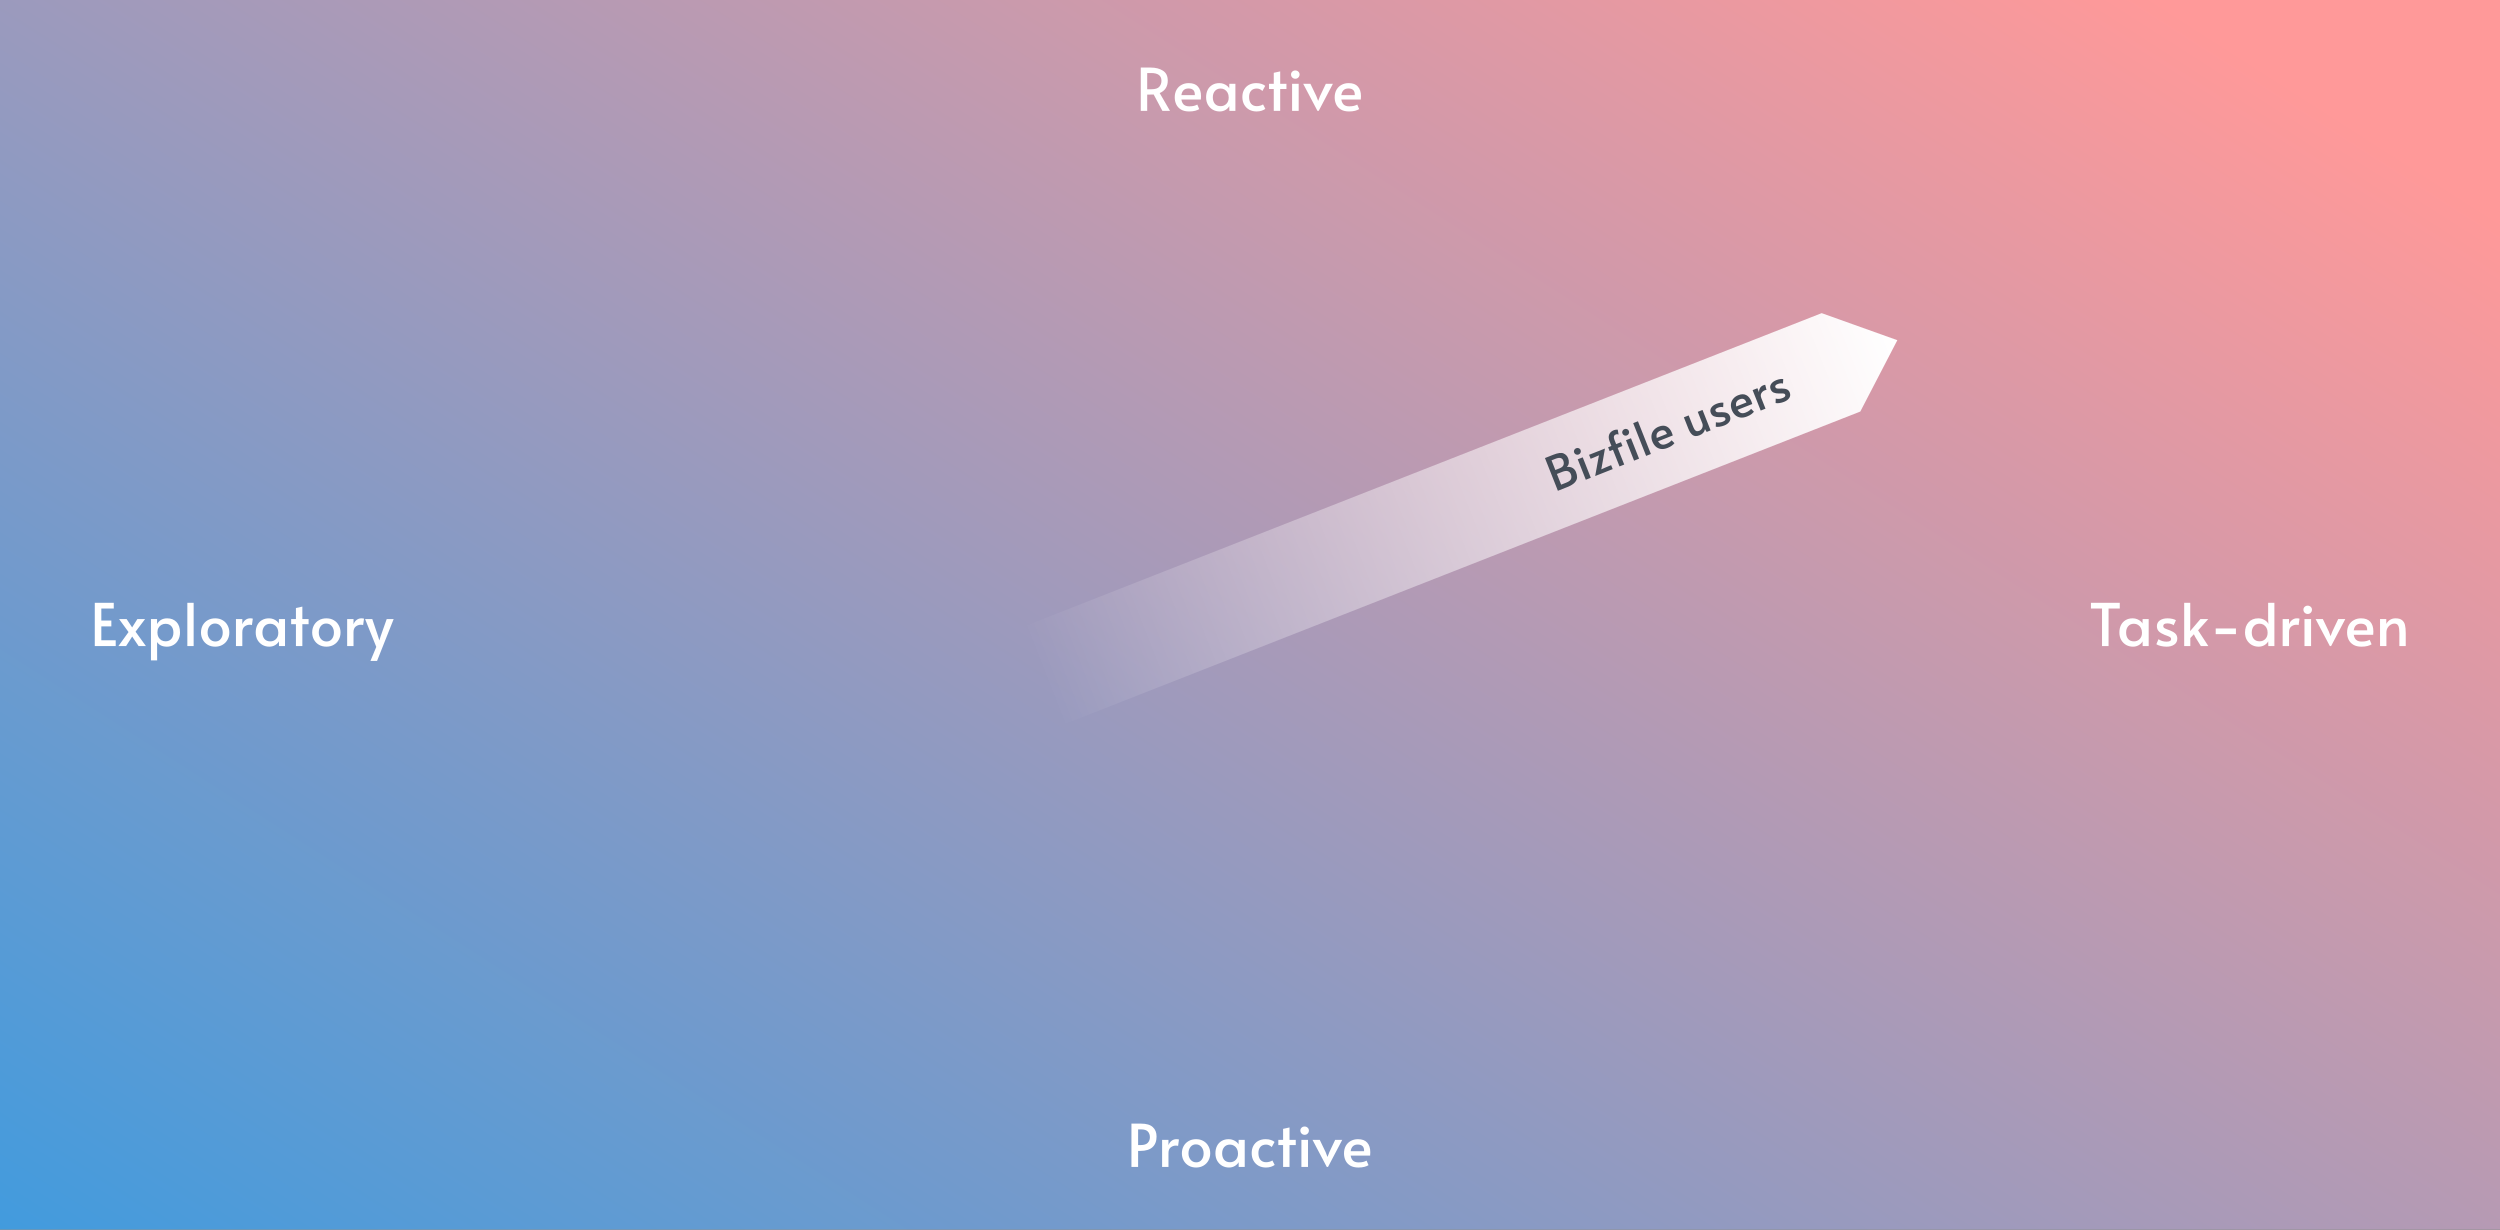 <svg width="6787" height="3338" viewBox="0 0 6787 3338" fill="none" xmlns="http://www.w3.org/2000/svg">
<rect x="0" y="0" width="6787" height="3338" fill="#333333" stroke="none"/>
<rect width="6787" height="3338" fill="url(#paint0_linear_18_110652)"/>
<path d="M257.32 1636.4H308.84V1652.08H275.08V1684.56H302.28V1700.56H275.08V1738.16H314.12V1754H257.32V1636.4ZM348.968 1715.92L323.208 1680.56H343.688L358.728 1703.28L372.968 1680.56H393.928L368.008 1714.96L396.168 1754H376.328L358.888 1728.08L342.248 1754H321.448L348.968 1715.92ZM409.805 1680.56H426.445V1694.16C432.312 1683.81 441.485 1678.64 453.965 1678.64C464.312 1678.64 472.685 1681.95 479.085 1688.56C485.485 1695.07 488.685 1704.51 488.685 1716.88C488.685 1724.56 487.085 1731.33 483.885 1737.2C480.792 1743.07 476.525 1747.6 471.085 1750.8C465.752 1754 459.778 1755.6 453.165 1755.6C446.978 1755.6 441.592 1754.53 437.005 1752.4C432.525 1750.16 429.005 1747.01 426.445 1742.96L426.605 1792.88H409.805V1680.56ZM449.165 1741.04C456.098 1741.04 461.432 1738.85 465.165 1734.48C468.898 1730 470.765 1724.29 470.765 1717.36C470.765 1710.11 468.898 1704.35 465.165 1700.08C461.538 1695.71 456.205 1693.52 449.165 1693.52C445.325 1693.52 441.698 1694.48 438.285 1696.4C434.978 1698.21 432.312 1700.88 430.285 1704.4C428.365 1707.81 427.405 1711.81 427.405 1716.4V1717.52C427.405 1722.11 428.365 1726.21 430.285 1729.84C432.312 1733.36 434.978 1736.13 438.285 1738.16C441.592 1740.08 445.218 1741.04 449.165 1741.04ZM508.581 1636.4H525.701V1754H508.581V1636.4ZM584.194 1755.6C576.62 1755.6 569.9 1753.89 564.034 1750.48C558.167 1747.07 553.634 1742.43 550.434 1736.56C547.234 1730.69 545.634 1724.19 545.634 1717.04C545.634 1710 547.18 1703.55 550.274 1697.68C553.474 1691.81 558.007 1687.17 563.874 1683.76C569.74 1680.35 576.514 1678.64 584.194 1678.64C591.874 1678.64 598.594 1680.35 604.354 1683.76C610.22 1687.17 614.7 1691.81 617.794 1697.68C620.994 1703.55 622.594 1710 622.594 1717.04C622.594 1724.19 620.994 1730.69 617.794 1736.56C614.594 1742.43 610.06 1747.07 604.194 1750.48C598.434 1753.89 591.767 1755.6 584.194 1755.6ZM584.674 1741.52C590.86 1741.52 595.714 1739.23 599.234 1734.64C602.86 1730.05 604.674 1724.29 604.674 1717.36C604.674 1710.43 602.754 1704.61 598.914 1699.92C595.074 1695.12 590.007 1692.72 583.714 1692.72C577.634 1692.72 572.727 1695.07 568.994 1699.76C565.367 1704.45 563.554 1710.32 563.554 1717.36C563.554 1724.19 565.527 1729.95 569.474 1734.64C573.42 1739.23 578.487 1741.52 584.674 1741.52ZM640.568 1680.56H657.848V1694.96C659.554 1690.05 662.328 1686.11 666.168 1683.12C670.008 1680.13 674.381 1678.64 679.288 1678.64C682.701 1678.64 685.048 1678.96 686.328 1679.6L683.928 1697.04C682.968 1696.4 680.888 1696.08 677.688 1696.08C672.674 1696.08 668.088 1697.68 663.928 1700.88C659.874 1704.08 657.848 1709.2 657.848 1716.24V1754H640.568V1680.56ZM731.028 1755.6C724.414 1755.6 718.281 1754.05 712.628 1750.96C707.081 1747.76 702.601 1743.28 699.188 1737.52C695.881 1731.65 694.228 1724.83 694.228 1717.04C694.228 1709.36 695.668 1702.64 698.548 1696.88C701.534 1691.12 705.748 1686.64 711.188 1683.44C716.628 1680.24 723.028 1678.64 730.388 1678.64C734.654 1678.64 738.654 1679.39 742.388 1680.88C746.121 1682.37 749.268 1684.24 751.828 1686.48C754.388 1688.61 756.094 1690.75 756.948 1692.88L757.268 1680.56H773.748V1754H757.428L757.108 1741.04C755.294 1744.88 751.988 1748.29 747.188 1751.28C742.388 1754.16 737.001 1755.6 731.028 1755.6ZM733.908 1741.2C739.988 1741.2 745.108 1739.12 749.268 1734.96C753.428 1730.69 755.508 1725.15 755.508 1718.32V1717.2C755.508 1712.61 754.548 1708.51 752.628 1704.88C750.708 1701.25 748.094 1698.43 744.788 1696.4C741.481 1694.37 737.854 1693.36 733.908 1693.36C727.081 1693.36 721.801 1695.6 718.068 1700.08C714.334 1704.45 712.468 1710.16 712.468 1717.2C712.468 1724.35 714.281 1730.16 717.908 1734.64C721.641 1739.01 726.974 1741.2 733.908 1741.2ZM803.385 1694.64H790.425V1680.56H803.385V1650.64L820.825 1646.8V1680.56H837.785V1694.64H820.825V1754H803.385V1694.64ZM886.069 1755.6C878.495 1755.6 871.775 1753.89 865.909 1750.48C860.042 1747.07 855.509 1742.43 852.309 1736.56C849.109 1730.69 847.509 1724.19 847.509 1717.04C847.509 1710 849.055 1703.55 852.149 1697.68C855.349 1691.81 859.882 1687.17 865.749 1683.76C871.615 1680.35 878.389 1678.64 886.069 1678.64C893.749 1678.64 900.469 1680.35 906.229 1683.76C912.095 1687.17 916.575 1691.81 919.669 1697.68C922.869 1703.55 924.469 1710 924.469 1717.04C924.469 1724.19 922.869 1730.69 919.669 1736.56C916.469 1742.43 911.935 1747.07 906.069 1750.48C900.309 1753.89 893.642 1755.6 886.069 1755.6ZM886.549 1741.52C892.735 1741.52 897.589 1739.23 901.109 1734.64C904.735 1730.05 906.549 1724.29 906.549 1717.36C906.549 1710.43 904.629 1704.61 900.789 1699.92C896.949 1695.12 891.882 1692.72 885.589 1692.72C879.509 1692.72 874.602 1695.07 870.869 1699.76C867.242 1704.45 865.429 1710.32 865.429 1717.36C865.429 1724.19 867.402 1729.95 871.349 1734.64C875.295 1739.23 880.362 1741.52 886.549 1741.52ZM942.443 1680.56H959.723V1694.96C961.429 1690.05 964.203 1686.11 968.043 1683.12C971.883 1680.13 976.256 1678.64 981.163 1678.64C984.576 1678.64 986.923 1678.96 988.203 1679.6L985.803 1697.04C984.843 1696.4 982.763 1696.08 979.563 1696.08C974.549 1696.08 969.963 1697.68 965.803 1700.88C961.749 1704.08 959.723 1709.2 959.723 1716.24V1754H942.443V1680.56ZM1021.54 1756.24L991.143 1680.56H1010.66L1026.34 1727.28L1029.86 1738.64L1033.38 1727.28L1049.86 1680.56H1068.74L1023.62 1794.32H1005.7L1021.54 1756.24Z" fill="white"/>
<path d="M3155.68 301L3132 256.52C3127.1 256.733 3122.72 256.84 3118.88 256.84H3114.4V301H3096.96V183.4H3123.68C3137.23 183.4 3148.38 186.227 3157.12 191.88C3165.87 197.427 3170.24 206.493 3170.24 219.08C3170.24 226.973 3168.38 233.8 3164.64 239.56C3161.02 245.213 3155.58 249.587 3148.32 252.68L3176.32 301H3155.68ZM3125.76 242.28C3136.22 242.28 3143.36 240.04 3147.2 235.56C3151.15 230.973 3153.12 225.533 3153.12 219.24C3153.12 205.267 3143.79 198.28 3125.12 198.28H3114.4V242.28H3125.76ZM3228.22 302.6C3219.47 302.6 3212.17 300.893 3206.3 297.48C3200.43 293.96 3196.11 289.32 3193.34 283.56C3190.57 277.693 3189.18 271.293 3189.18 264.36C3189.18 256.573 3190.78 249.747 3193.98 243.88C3197.29 238.013 3201.82 233.533 3207.58 230.44C3213.34 227.24 3219.85 225.64 3227.1 225.64C3238.41 225.64 3246.78 228.787 3252.22 235.08C3257.77 241.267 3260.54 250.013 3260.54 261.32C3260.54 264.2 3260.38 267.187 3260.06 270.28H3207.26C3208.43 276.787 3210.73 281.48 3214.14 284.36C3217.66 287.24 3222.51 288.68 3228.7 288.68C3233.82 288.68 3238.03 288.253 3241.34 287.4C3244.65 286.547 3247.69 285.373 3250.46 283.88L3255.74 296.2C3253.07 297.907 3249.45 299.4 3244.86 300.68C3240.27 301.96 3234.73 302.6 3228.22 302.6ZM3243.74 258.28C3243.85 251.667 3242.41 247.027 3239.42 244.36C3236.43 241.587 3232.17 240.2 3226.62 240.2C3215.42 240.2 3208.97 246.227 3207.26 258.28H3243.74ZM3311.14 302.6C3304.52 302.6 3298.39 301.053 3292.74 297.96C3287.19 294.76 3282.71 290.28 3279.3 284.52C3275.99 278.653 3274.34 271.827 3274.34 264.04C3274.34 256.36 3275.78 249.64 3278.66 243.88C3281.64 238.12 3285.86 233.64 3291.3 230.44C3296.74 227.24 3303.14 225.64 3310.5 225.64C3314.76 225.64 3318.76 226.387 3322.5 227.88C3326.23 229.373 3329.38 231.24 3331.94 233.48C3334.5 235.613 3336.2 237.747 3337.06 239.88L3337.38 227.56H3353.86V301H3337.54L3337.22 288.04C3335.4 291.88 3332.1 295.293 3327.3 298.28C3322.5 301.16 3317.11 302.6 3311.14 302.6ZM3314.02 288.2C3320.1 288.2 3325.22 286.12 3329.38 281.96C3333.54 277.693 3335.62 272.147 3335.62 265.32V264.2C3335.62 259.613 3334.66 255.507 3332.74 251.88C3330.82 248.253 3328.2 245.427 3324.9 243.4C3321.59 241.373 3317.96 240.36 3314.02 240.36C3307.19 240.36 3301.91 242.6 3298.18 247.08C3294.44 251.453 3292.58 257.16 3292.58 264.2C3292.58 271.347 3294.39 277.16 3298.02 281.64C3301.75 286.013 3307.08 288.2 3314.02 288.2ZM3411.33 302.6C3404.08 302.6 3397.52 301.053 3391.65 297.96C3385.89 294.76 3381.31 290.227 3377.89 284.36C3374.48 278.387 3372.77 271.4 3372.77 263.4C3372.77 255.827 3374.32 249.213 3377.41 243.56C3380.61 237.8 3385.04 233.373 3390.69 230.28C3396.45 227.187 3403.07 225.64 3410.53 225.64C3416.19 225.64 3421.04 226.387 3425.09 227.88C3429.25 229.267 3432.51 231.027 3434.85 233.16L3427.17 247.08C3422.69 242.6 3417.63 240.36 3411.97 240.36C3405.15 240.36 3399.92 242.44 3396.29 246.6C3392.77 250.76 3391.01 256.307 3391.01 263.24C3391.01 271.133 3392.83 277.267 3396.45 281.64C3400.19 286.013 3405.36 288.2 3411.97 288.2C3415.28 288.2 3418.48 287.72 3421.57 286.76C3424.77 285.8 3427.23 284.68 3428.93 283.4L3435.17 295.56C3432.83 297.373 3429.52 299.027 3425.25 300.52C3421.09 301.907 3416.45 302.6 3411.33 302.6ZM3458.03 241.64H3445.07V227.56H3458.03V197.64L3475.47 193.8V227.56H3492.43V241.64H3475.47V301H3458.03V241.64ZM3507.75 227.56H3525.67V301H3507.75V227.56ZM3516.55 213.8C3513.24 213.8 3510.47 212.68 3508.23 210.44C3505.99 208.2 3504.87 205.427 3504.87 202.12C3504.87 199.133 3505.99 196.573 3508.23 194.44C3510.47 192.307 3513.24 191.24 3516.55 191.24C3519.75 191.24 3522.47 192.307 3524.71 194.44C3526.95 196.573 3528.07 199.133 3528.07 202.12C3528.07 205.427 3526.95 208.2 3524.71 210.44C3522.58 212.68 3519.86 213.8 3516.55 213.8ZM3537.91 227.56H3557.59L3573.43 260.68L3578.55 273.96L3583.67 260.68L3599.35 227.56H3618.55L3579.99 301H3576.63L3537.91 227.56ZM3662.44 302.6C3653.69 302.6 3646.39 300.893 3640.52 297.48C3634.65 293.96 3630.33 289.32 3627.56 283.56C3624.79 277.693 3623.4 271.293 3623.4 264.36C3623.4 256.573 3625 249.747 3628.2 243.88C3631.51 238.013 3636.04 233.533 3641.8 230.44C3647.56 227.24 3654.07 225.64 3661.32 225.64C3672.63 225.64 3681 228.787 3686.44 235.08C3691.99 241.267 3694.76 250.013 3694.76 261.32C3694.76 264.2 3694.6 267.187 3694.28 270.28H3641.48C3642.65 276.787 3644.95 281.48 3648.36 284.36C3651.88 287.24 3656.73 288.68 3662.92 288.68C3668.04 288.68 3672.25 288.253 3675.56 287.4C3678.87 286.547 3681.91 285.373 3684.68 283.88L3689.96 296.2C3687.29 297.907 3683.67 299.4 3679.08 300.68C3674.49 301.96 3668.95 302.6 3662.44 302.6ZM3677.96 258.28C3678.07 251.667 3676.63 247.027 3673.64 244.36C3670.65 241.587 3666.39 240.2 3660.84 240.2C3649.64 240.2 3643.19 246.227 3641.48 258.28H3677.96Z" fill="white"/>
<path d="M3071.65 3050.4H3097.57C3112.19 3050.4 3122.85 3053.55 3129.57 3059.84C3136.4 3066.03 3139.81 3074.56 3139.81 3085.44C3139.81 3098.03 3136.13 3107.68 3128.77 3114.4C3121.41 3121.12 3110.48 3124.48 3095.97 3124.48H3089.73V3168H3071.65V3050.4ZM3096.45 3108.64C3105.84 3108.64 3112.4 3106.56 3116.13 3102.4C3119.87 3098.24 3121.73 3093.23 3121.73 3087.36C3121.73 3081.07 3119.92 3075.95 3116.29 3072C3112.67 3068.05 3106.59 3066.08 3098.05 3066.08H3089.73V3108.64H3096.45ZM3154.9 3094.56H3172.18V3108.96C3173.88 3104.05 3176.66 3100.11 3180.5 3097.12C3184.34 3094.13 3188.71 3092.64 3193.62 3092.64C3197.03 3092.64 3199.38 3092.96 3200.66 3093.6L3198.26 3111.04C3197.3 3110.4 3195.22 3110.08 3192.02 3110.08C3187 3110.08 3182.42 3111.68 3178.26 3114.88C3174.2 3118.08 3172.18 3123.2 3172.18 3130.24V3168H3154.9V3094.56ZM3247.12 3169.6C3239.54 3169.6 3232.82 3167.89 3226.96 3164.48C3221.09 3161.07 3216.56 3156.43 3213.36 3150.56C3210.16 3144.69 3208.56 3138.19 3208.56 3131.04C3208.56 3124 3210.1 3117.55 3213.2 3111.68C3216.4 3105.81 3220.93 3101.17 3226.8 3097.76C3232.66 3094.35 3239.44 3092.64 3247.12 3092.64C3254.8 3092.64 3261.52 3094.35 3267.28 3097.76C3273.14 3101.17 3277.62 3105.81 3280.72 3111.68C3283.92 3117.55 3285.52 3124 3285.52 3131.04C3285.52 3138.19 3283.92 3144.69 3280.72 3150.56C3277.52 3156.43 3272.98 3161.07 3267.12 3164.48C3261.36 3167.89 3254.69 3169.6 3247.12 3169.6ZM3247.6 3155.52C3253.78 3155.52 3258.64 3153.23 3262.16 3148.64C3265.78 3144.05 3267.6 3138.29 3267.6 3131.36C3267.6 3124.43 3265.68 3118.61 3261.84 3113.92C3258 3109.12 3252.93 3106.72 3246.64 3106.72C3240.56 3106.72 3235.65 3109.07 3231.92 3113.76C3228.29 3118.45 3226.48 3124.32 3226.48 3131.36C3226.48 3138.19 3228.45 3143.95 3232.4 3148.64C3236.34 3153.23 3241.41 3155.52 3247.6 3155.52ZM3336.45 3169.6C3329.84 3169.6 3323.7 3168.05 3318.05 3164.96C3312.5 3161.76 3308.02 3157.28 3304.61 3151.52C3301.3 3145.65 3299.65 3138.83 3299.65 3131.04C3299.65 3123.36 3301.09 3116.64 3303.97 3110.88C3306.96 3105.12 3311.17 3100.64 3316.61 3097.44C3322.05 3094.24 3328.45 3092.64 3335.81 3092.64C3340.08 3092.64 3344.08 3093.39 3347.81 3094.88C3351.54 3096.37 3354.69 3098.24 3357.25 3100.48C3359.81 3102.61 3361.52 3104.75 3362.37 3106.88L3362.69 3094.56H3379.17V3168H3362.85L3362.53 3155.04C3360.72 3158.88 3357.41 3162.29 3352.61 3165.28C3347.81 3168.16 3342.42 3169.6 3336.45 3169.6ZM3339.33 3155.2C3345.41 3155.2 3350.53 3153.12 3354.69 3148.96C3358.85 3144.69 3360.93 3139.15 3360.93 3132.32V3131.2C3360.93 3126.61 3359.97 3122.51 3358.05 3118.88C3356.13 3115.25 3353.52 3112.43 3350.21 3110.4C3346.9 3108.37 3343.28 3107.36 3339.33 3107.36C3332.5 3107.36 3327.22 3109.6 3323.49 3114.08C3319.76 3118.45 3317.89 3124.16 3317.89 3131.2C3317.89 3138.35 3319.7 3144.16 3323.33 3148.64C3327.06 3153.01 3332.4 3155.2 3339.33 3155.2ZM3436.65 3169.6C3429.39 3169.6 3422.83 3168.05 3416.97 3164.96C3411.21 3161.76 3406.62 3157.23 3403.21 3151.36C3399.79 3145.39 3398.09 3138.4 3398.09 3130.4C3398.09 3122.83 3399.63 3116.21 3402.73 3110.56C3405.93 3104.8 3410.35 3100.37 3416.01 3097.28C3421.77 3094.19 3428.38 3092.64 3435.85 3092.64C3441.5 3092.64 3446.35 3093.39 3450.41 3094.88C3454.57 3096.27 3457.82 3098.03 3460.17 3100.16L3452.49 3114.08C3448.01 3109.6 3442.94 3107.36 3437.29 3107.36C3430.46 3107.36 3425.23 3109.44 3421.61 3113.6C3418.09 3117.76 3416.33 3123.31 3416.33 3130.24C3416.33 3138.13 3418.14 3144.27 3421.77 3148.64C3425.5 3153.01 3430.67 3155.2 3437.29 3155.2C3440.59 3155.2 3443.79 3154.72 3446.89 3153.76C3450.09 3152.8 3452.54 3151.68 3454.25 3150.4L3460.49 3162.56C3458.14 3164.37 3454.83 3166.03 3450.57 3167.52C3446.41 3168.91 3441.77 3169.6 3436.65 3169.6ZM3483.34 3108.64H3470.38V3094.56H3483.34V3064.64L3500.78 3060.8V3094.56H3517.74V3108.64H3500.78V3168H3483.34V3108.64ZM3533.06 3094.56H3550.98V3168H3533.06V3094.56ZM3541.86 3080.8C3538.56 3080.8 3535.78 3079.68 3533.54 3077.44C3531.3 3075.2 3530.18 3072.43 3530.18 3069.12C3530.18 3066.13 3531.3 3063.57 3533.54 3061.44C3535.78 3059.31 3538.56 3058.24 3541.86 3058.24C3545.06 3058.24 3547.78 3059.31 3550.02 3061.44C3552.26 3063.57 3553.38 3066.13 3553.38 3069.12C3553.38 3072.43 3552.26 3075.2 3550.02 3077.44C3547.89 3079.68 3545.17 3080.8 3541.86 3080.8ZM3563.23 3094.56H3582.91L3598.75 3127.68L3603.87 3140.96L3608.99 3127.68L3624.67 3094.56H3643.87L3605.31 3168H3601.95L3563.23 3094.56ZM3687.75 3169.6C3679.01 3169.6 3671.7 3167.89 3665.83 3164.48C3659.97 3160.96 3655.65 3156.32 3652.87 3150.56C3650.1 3144.69 3648.71 3138.29 3648.71 3131.36C3648.71 3123.57 3650.31 3116.75 3653.51 3110.88C3656.82 3105.01 3661.35 3100.53 3667.11 3097.44C3672.87 3094.24 3679.38 3092.64 3686.63 3092.64C3697.94 3092.64 3706.31 3095.79 3711.75 3102.08C3717.3 3108.27 3720.07 3117.01 3720.07 3128.32C3720.07 3131.2 3719.91 3134.19 3719.59 3137.28H3666.79C3667.97 3143.79 3670.26 3148.48 3673.67 3151.36C3677.19 3154.24 3682.05 3155.68 3688.23 3155.68C3693.35 3155.68 3697.57 3155.25 3700.87 3154.4C3704.18 3153.55 3707.22 3152.37 3709.99 3150.88L3715.27 3163.2C3712.61 3164.91 3708.98 3166.4 3704.39 3167.68C3699.81 3168.96 3694.26 3169.6 3687.75 3169.6ZM3703.27 3125.28C3703.38 3118.67 3701.94 3114.03 3698.95 3111.36C3695.97 3108.59 3691.7 3107.2 3686.15 3107.2C3674.95 3107.2 3668.5 3113.23 3666.79 3125.28H3703.27Z" fill="white"/>
<path d="M5706.57 1652.08H5676.49V1636.4H5754.73V1652.08H5724.33V1754H5706.57V1652.08ZM5790.53 1755.6C5783.91 1755.6 5777.78 1754.05 5772.13 1750.96C5766.58 1747.76 5762.1 1743.28 5758.69 1737.52C5755.38 1731.65 5753.73 1724.83 5753.73 1717.04C5753.73 1709.36 5755.17 1702.64 5758.05 1696.88C5761.03 1691.12 5765.25 1686.64 5770.69 1683.44C5776.13 1680.24 5782.53 1678.64 5789.89 1678.64C5794.15 1678.64 5798.15 1679.39 5801.89 1680.88C5805.62 1682.37 5808.77 1684.24 5811.33 1686.48C5813.89 1688.61 5815.59 1690.75 5816.45 1692.88L5816.77 1680.56H5833.25V1754H5816.93L5816.61 1741.04C5814.79 1744.88 5811.49 1748.29 5806.69 1751.28C5801.89 1754.16 5796.5 1755.6 5790.53 1755.6ZM5793.41 1741.2C5799.49 1741.2 5804.61 1739.12 5808.77 1734.96C5812.93 1730.69 5815.01 1725.15 5815.01 1718.32V1717.2C5815.01 1712.61 5814.05 1708.51 5812.13 1704.88C5810.21 1701.25 5807.59 1698.43 5804.29 1696.4C5800.98 1694.37 5797.35 1693.36 5793.41 1693.36C5786.58 1693.36 5781.3 1695.6 5777.57 1700.08C5773.83 1704.45 5771.97 1710.16 5771.97 1717.2C5771.97 1724.35 5773.78 1730.16 5777.41 1734.64C5781.14 1739.01 5786.47 1741.2 5793.41 1741.2ZM5881.77 1755.6C5876.65 1755.6 5871.31 1754.96 5865.77 1753.68C5860.33 1752.29 5856.43 1750.69 5854.09 1748.88L5859.85 1735.28C5866.25 1739.76 5873.55 1742 5881.77 1742C5889.98 1742 5894.09 1739.6 5894.09 1734.8C5894.09 1732.67 5893.23 1731.01 5891.53 1729.84C5889.82 1728.67 5886.78 1727.28 5882.41 1725.68L5876.33 1723.44C5869.93 1720.88 5864.86 1717.84 5861.13 1714.32C5857.39 1710.69 5855.53 1705.95 5855.53 1700.08C5855.53 1693.36 5858.14 1688.13 5863.37 1684.4C5868.7 1680.56 5875.79 1678.64 5884.65 1678.64C5889.02 1678.64 5893.29 1679.12 5897.45 1680.08C5901.71 1681.04 5904.97 1682.27 5907.21 1683.76L5900.97 1697.52C5899.58 1696.13 5897.34 1694.96 5894.25 1694C5891.26 1692.93 5887.9 1692.4 5884.17 1692.4C5876.59 1692.4 5872.81 1694.69 5872.81 1699.28C5872.81 1701.84 5873.82 1703.81 5875.85 1705.2C5877.87 1706.48 5881.18 1707.92 5885.77 1709.52C5886.19 1709.63 5887.85 1710.21 5890.73 1711.28C5897.55 1713.95 5902.62 1716.99 5905.93 1720.4C5909.23 1723.81 5910.89 1728.19 5910.89 1733.52C5910.89 1740.77 5908.11 1746.27 5902.57 1750C5897.13 1753.73 5890.19 1755.6 5881.77 1755.6ZM5995.23 1754H5974.91L5960.03 1730L5955.87 1721.84L5946.27 1732.24V1754H5929.63V1636.4H5946.11V1700.88L5945.79 1713.36L5973.79 1680.56H5995.07L5967.39 1711.28L5995.23 1754ZM6015.23 1706.16H6070.11V1721.52H6015.23V1706.16ZM6131.62 1755.6C6125.01 1755.6 6118.87 1754.05 6113.22 1750.96C6107.67 1747.76 6103.19 1743.28 6099.78 1737.52C6096.47 1731.65 6094.82 1724.83 6094.82 1717.04C6094.82 1705.41 6098.07 1696.13 6104.58 1689.2C6111.09 1682.16 6119.89 1678.64 6130.98 1678.64C6137.17 1678.64 6142.82 1680.19 6147.94 1683.28C6153.06 1686.27 6156.53 1689.89 6158.34 1694.16L6157.54 1681.68V1636.4H6174.5V1754H6158.02L6157.7 1741.04C6155.89 1744.88 6152.58 1748.29 6147.78 1751.28C6142.98 1754.16 6137.59 1755.6 6131.62 1755.6ZM6134.5 1741.04C6140.58 1741.04 6145.7 1738.96 6149.86 1734.8C6154.02 1730.53 6156.1 1724.99 6156.1 1718.16V1717.04C6156.1 1712.45 6155.14 1708.35 6153.22 1704.72C6151.3 1701.09 6148.69 1698.27 6145.38 1696.24C6142.07 1694.21 6138.45 1693.2 6134.5 1693.2C6127.67 1693.2 6122.39 1695.44 6118.66 1699.92C6114.93 1704.29 6113.06 1710 6113.06 1717.04C6113.06 1724.19 6114.87 1730 6118.5 1734.48C6122.23 1738.85 6127.57 1741.04 6134.5 1741.04ZM6196.94 1680.56H6214.22V1694.96C6215.93 1690.05 6218.7 1686.11 6222.54 1683.12C6226.38 1680.13 6230.76 1678.64 6235.66 1678.64C6239.08 1678.64 6241.42 1678.96 6242.7 1679.6L6240.3 1697.04C6239.34 1696.4 6237.26 1696.08 6234.06 1696.08C6229.05 1696.08 6224.46 1697.68 6220.3 1700.88C6216.25 1704.08 6214.22 1709.2 6214.22 1716.24V1754H6196.94V1680.56ZM6256.2 1680.56H6274.12V1754H6256.2V1680.56ZM6265 1666.8C6261.7 1666.8 6258.92 1665.68 6256.68 1663.44C6254.44 1661.2 6253.32 1658.43 6253.32 1655.12C6253.32 1652.13 6254.44 1649.57 6256.68 1647.44C6258.92 1645.31 6261.7 1644.24 6265 1644.24C6268.2 1644.24 6270.92 1645.31 6273.16 1647.44C6275.4 1649.57 6276.52 1652.13 6276.52 1655.12C6276.52 1658.43 6275.4 1661.2 6273.16 1663.44C6271.03 1665.68 6268.31 1666.8 6265 1666.8ZM6286.37 1680.56H6306.05L6321.89 1713.68L6327.01 1726.96L6332.13 1713.68L6347.81 1680.56H6367.01L6328.45 1754H6325.09L6286.37 1680.56ZM6410.89 1755.6C6402.15 1755.6 6394.84 1753.89 6388.97 1750.48C6383.11 1746.96 6378.79 1742.32 6376.01 1736.56C6373.24 1730.69 6371.85 1724.29 6371.85 1717.36C6371.85 1709.57 6373.45 1702.75 6376.65 1696.88C6379.96 1691.01 6384.49 1686.53 6390.25 1683.44C6396.01 1680.24 6402.52 1678.64 6409.77 1678.64C6421.08 1678.64 6429.45 1681.79 6434.89 1688.08C6440.44 1694.27 6443.21 1703.01 6443.21 1714.32C6443.21 1717.2 6443.05 1720.19 6442.73 1723.28H6389.93C6391.11 1729.79 6393.4 1734.48 6396.81 1737.36C6400.33 1740.24 6405.19 1741.68 6411.37 1741.68C6416.49 1741.68 6420.71 1741.25 6424.01 1740.4C6427.32 1739.55 6430.36 1738.37 6433.13 1736.88L6438.41 1749.2C6435.75 1750.91 6432.12 1752.4 6427.53 1753.68C6422.95 1754.96 6417.4 1755.6 6410.89 1755.6ZM6426.41 1711.28C6426.52 1704.67 6425.08 1700.03 6422.09 1697.36C6419.11 1694.59 6414.84 1693.2 6409.29 1693.2C6398.09 1693.2 6391.64 1699.23 6389.93 1711.28H6426.41ZM6461.33 1680.56H6478.29L6478.45 1694C6480.48 1689.52 6483.68 1685.84 6488.05 1682.96C6492.42 1680.08 6497.54 1678.64 6503.41 1678.64C6510.98 1678.64 6516.8 1680.24 6520.85 1683.44C6524.9 1686.53 6527.62 1690.91 6529.01 1696.56C6530.4 1702.21 6531.09 1709.57 6531.09 1718.64V1754H6513.81V1719.12C6513.81 1709.84 6512.9 1703.17 6511.09 1699.12C6509.28 1694.96 6505.54 1692.88 6499.89 1692.88C6496.69 1692.88 6493.44 1693.89 6490.13 1695.92C6486.82 1697.84 6484.05 1700.67 6481.81 1704.4C6479.68 1708.13 6478.61 1712.51 6478.61 1717.52V1754H6461.33V1680.56Z" fill="white"/>
<path d="M2606.82 1768.66L4945.44 850.102L5150.92 923.567L5050.37 1117.24L2711.75 2035.79L2606.82 1768.66Z" fill="url(#paint1_linear_18_110652)"/>
<path d="M4194.23 1243.52L4216.83 1234.58C4229.57 1229.55 4238.87 1228.34 4244.75 1230.95C4250.63 1233.56 4254.77 1237.89 4257.16 1243.94C4258.75 1247.97 4259.38 1252.15 4259.04 1256.47C4258.67 1260.72 4256.9 1264.5 4253.73 1267.8C4260.03 1266.99 4265.23 1267.87 4269.32 1270.44C4273.49 1272.99 4276.55 1276.72 4278.5 1281.63C4280.54 1286.79 4281.52 1291.62 4281.44 1296.13C4281.35 1300.63 4279.28 1305.18 4275.23 1309.77C4271.17 1314.35 4264.35 1318.54 4254.75 1322.34L4229.37 1332.38L4194.23 1243.52ZM4233.93 1271.44C4239.65 1269.18 4243.18 1266.2 4244.51 1262.5C4245.81 1258.72 4245.62 1254.7 4243.93 1250.43C4240.9 1242.77 4233.91 1241.11 4222.95 1245.45L4212.07 1249.75L4222.44 1275.98L4233.93 1271.44ZM4252.07 1310.26C4259.41 1307.36 4263.75 1303.96 4265.1 1300.07C4266.5 1296.07 4266.31 1291.81 4264.52 1287.3C4262.83 1283.03 4260.08 1280.3 4256.25 1279.11C4252.42 1277.92 4247.57 1278.49 4241.69 1280.81L4226.7 1286.74L4238.17 1315.75L4252.07 1310.26ZM4283.22 1246.91L4296.76 1241.56L4318.7 1297.05L4305.16 1302.4L4283.22 1246.91ZM4285.75 1233.89C4283.25 1234.87 4280.82 1234.86 4278.46 1233.83C4276.1 1232.81 4274.43 1231.05 4273.44 1228.55C4272.55 1226.3 4272.63 1224.03 4273.68 1221.75C4274.74 1219.46 4276.51 1217.83 4279.01 1216.84C4281.43 1215.88 4283.8 1215.88 4286.13 1216.82C4288.46 1217.76 4290.07 1219.36 4290.97 1221.62C4291.96 1224.12 4291.94 1226.55 4290.91 1228.91C4289.97 1231.24 4288.25 1232.9 4285.75 1233.89ZM4339.77 1241.6L4341.07 1236.05L4327.79 1241.72L4318.24 1245.5L4313.99 1234.74L4357.14 1217.67L4348.28 1268.43L4347.07 1274.22L4359.94 1268.57L4373.87 1262.78L4378.12 1273.54L4330.61 1292.33L4339.77 1241.6ZM4378.8 1221.13L4369.86 1224.67L4365.74 1214.27L4374.69 1210.73L4369.96 1198.77C4367.09 1191.51 4366.61 1185.23 4368.51 1179.91C4370.46 1174.47 4374.82 1170.42 4381.59 1167.74C4384.33 1166.66 4387.74 1166.2 4391.81 1166.36L4394.15 1179.69C4393.33 1179.27 4392.2 1179.02 4390.77 1178.93C4389.39 1178.73 4388.01 1178.9 4386.64 1179.45C4381.24 1181.58 4379.89 1186.17 4382.58 1193.21L4387.5 1205.67L4400.56 1200.5L4404.67 1210.9L4391.62 1216.06L4409.45 1261.15L4396.64 1266.22L4378.8 1221.13ZM4414.26 1195.08L4427.8 1189.73L4449.74 1245.22L4436.2 1250.57L4414.26 1195.08ZM4416.79 1182.06C4414.3 1183.05 4411.87 1183.03 4409.5 1182.01C4407.14 1180.98 4405.47 1179.22 4404.48 1176.72C4403.59 1174.47 4403.67 1172.2 4404.72 1169.92C4405.78 1167.64 4407.55 1166 4410.05 1165.01C4412.47 1164.06 4414.84 1164.05 4417.17 1164.99C4419.5 1165.94 4421.12 1167.53 4422.01 1169.79C4423 1172.29 4422.98 1174.72 4421.96 1177.08C4421.01 1179.41 4419.29 1181.07 4416.79 1182.06ZM4433.77 1148.78L4446.7 1143.67L4481.84 1232.52L4468.91 1237.64L4433.77 1148.78ZM4526.88 1216.11C4520.27 1218.72 4514.24 1219.62 4508.79 1218.79C4503.3 1217.88 4498.65 1215.67 4494.83 1212.15C4490.99 1208.54 4488.03 1204.12 4485.95 1198.88C4483.63 1193 4482.8 1187.36 4483.46 1181.97C4484.21 1176.55 4486.29 1171.81 4489.72 1167.76C4493.12 1163.62 4497.55 1160.46 4503.03 1158.3C4511.58 1154.92 4518.84 1154.79 4524.83 1157.92C4530.87 1160.94 4535.58 1166.72 4538.96 1175.26C4539.82 1177.44 4540.59 1179.74 4541.28 1182.17L4501.38 1197.95C4504.21 1202.52 4507.35 1205.38 4510.79 1206.53C4514.31 1207.66 4518.41 1207.3 4523.08 1205.45C4526.95 1203.92 4530 1202.34 4532.25 1200.7C4534.49 1199.07 4536.44 1197.28 4538.09 1195.32L4545.76 1203.05C4544.25 1205.14 4541.96 1207.35 4538.88 1209.68C4535.79 1212.02 4531.79 1214.16 4526.88 1216.11ZM4525.36 1177.98C4523.46 1172.96 4520.99 1169.88 4517.94 1168.76C4514.85 1167.55 4511.21 1167.78 4507.02 1169.44C4498.56 1172.79 4495.48 1179.27 4497.8 1188.89L4525.36 1177.98ZM4613.84 1181.71C4606.18 1184.74 4600.01 1184.57 4595.32 1181.21C4590.72 1177.81 4586.82 1172.08 4583.63 1164.02L4571.35 1132.95L4584.4 1127.79L4595.4 1155.6C4597.22 1160.19 4598.88 1163.68 4600.38 1166.07C4601.93 1168.34 4603.71 1169.78 4605.72 1170.39C4607.81 1170.96 4610.43 1170.62 4613.57 1169.38C4615.83 1168.49 4617.75 1166.98 4619.33 1164.86C4620.92 1162.74 4621.93 1160.34 4622.36 1157.66C4622.83 1154.86 4622.55 1152.13 4621.49 1149.47L4609.06 1118.04L4622 1112.92L4643.94 1168.41L4633.31 1172.62L4628.65 1165.09C4627.88 1169.03 4626.27 1172.37 4623.81 1175.11C4621.43 1177.83 4618.11 1180.03 4613.84 1181.71ZM4680.89 1155.19C4677.02 1156.72 4672.8 1157.83 4668.23 1158.53C4663.7 1159.1 4660.28 1159.06 4657.97 1158.39L4658.26 1146.39C4664.43 1147.86 4670.62 1147.37 4676.83 1144.92C4683.03 1142.46 4685.42 1139.42 4683.98 1135.8C4683.35 1134.19 4682.21 1133.19 4680.57 1132.82C4678.93 1132.44 4676.21 1132.3 4672.43 1132.4L4667.17 1132.52C4661.57 1132.5 4656.83 1131.72 4652.96 1130.17C4649.06 1128.55 4646.23 1125.52 4644.47 1121.09C4642.47 1116.01 4642.88 1111.28 4645.71 1106.9C4648.59 1102.4 4653.38 1098.83 4660.07 1096.19C4663.37 1094.88 4666.74 1093.97 4670.17 1093.45C4673.68 1092.9 4676.5 1092.85 4678.64 1093.31L4678.04 1105.57C4676.58 1104.94 4674.54 1104.72 4671.91 1104.92C4669.34 1105.01 4666.64 1105.61 4663.82 1106.73C4658.1 1108.99 4655.92 1111.85 4657.29 1115.32C4658.06 1117.25 4659.41 1118.44 4661.36 1118.88C4663.27 1119.25 4666.2 1119.35 4670.14 1119.18C4670.5 1119.14 4671.92 1119.09 4674.42 1119.03C4680.37 1119.01 4685.11 1119.79 4688.63 1121.38C4692.14 1122.97 4694.7 1125.78 4696.29 1129.81C4698.46 1135.29 4698.01 1140.27 4694.93 1144.75C4691.94 1149.19 4687.26 1152.68 4680.89 1155.19ZM4742.68 1130.76C4736.07 1133.37 4730.04 1134.26 4724.59 1133.44C4719.11 1132.53 4714.46 1130.32 4710.64 1126.79C4706.79 1123.19 4703.83 1118.77 4701.76 1113.53C4699.43 1107.65 4698.6 1102.01 4699.26 1096.62C4700.01 1091.2 4702.1 1086.46 4705.52 1082.4C4708.92 1078.26 4713.36 1075.11 4718.84 1072.94C4727.38 1069.56 4734.65 1069.44 4740.64 1072.57C4746.68 1075.59 4751.39 1081.37 4754.77 1089.91C4755.63 1092.08 4756.4 1094.39 4757.08 1096.82L4717.19 1112.6C4720.02 1117.17 4723.15 1120.03 4726.59 1121.18C4730.11 1122.31 4734.21 1121.94 4738.88 1120.09C4742.75 1118.56 4745.81 1116.98 4748.05 1115.35C4750.3 1113.72 4752.24 1111.92 4753.89 1109.97L4761.56 1117.7C4760.06 1119.78 4757.76 1121.99 4754.68 1124.33C4751.6 1126.67 4747.6 1128.81 4742.68 1130.76ZM4741.16 1092.63C4739.27 1087.6 4736.79 1084.53 4733.74 1083.41C4730.65 1082.2 4727.02 1082.43 4722.83 1084.09C4714.36 1087.43 4711.29 1093.92 4713.6 1103.53L4741.16 1092.63ZM4758 1059.13L4771.06 1053.97L4775.36 1064.85C4775.18 1060.63 4776.1 1056.82 4778.11 1053.41C4780.12 1050.01 4782.98 1047.58 4786.68 1046.11C4789.26 1045.09 4791.13 1044.63 4792.29 1044.73L4795.69 1058.62C4794.77 1058.43 4793.1 1058.81 4790.69 1059.76C4786.9 1061.26 4783.91 1063.84 4781.72 1067.5C4779.62 1071.13 4779.62 1075.61 4781.72 1080.92L4793 1109.45L4779.95 1114.62L4758 1059.13ZM4843.33 1090.95C4839.47 1092.48 4835.24 1093.59 4830.67 1094.28C4826.15 1094.86 4822.73 1094.81 4820.41 1094.14L4820.7 1082.14C4826.87 1083.62 4833.06 1083.13 4839.27 1080.67C4845.48 1078.22 4847.86 1075.18 4846.43 1071.55C4845.79 1069.94 4844.65 1068.94 4843.01 1068.57C4841.37 1068.19 4838.66 1068.05 4834.88 1068.15L4829.61 1068.27C4824.01 1068.25 4819.28 1067.47 4815.4 1065.93C4811.5 1064.3 4808.67 1061.27 4806.92 1056.84C4804.91 1051.76 4805.32 1047.03 4808.15 1042.65C4811.04 1038.15 4815.82 1034.58 4822.51 1031.94C4825.82 1030.63 4829.18 1029.72 4832.61 1029.2C4836.12 1028.65 4838.95 1028.61 4841.09 1029.07L4840.48 1041.33C4839.02 1040.69 4836.98 1040.48 4834.36 1040.68C4831.78 1040.76 4829.08 1041.36 4826.26 1042.48C4820.54 1044.74 4818.36 1047.61 4819.73 1051.07C4820.5 1053.01 4821.85 1054.19 4823.8 1054.64C4825.71 1055 4828.64 1055.1 4832.59 1054.94C4832.94 1054.89 4834.36 1054.84 4836.86 1054.78C4842.81 1054.76 4847.55 1055.54 4851.07 1057.13C4854.59 1058.72 4857.14 1061.53 4858.74 1065.56C4860.9 1071.04 4860.45 1076.02 4857.38 1080.5C4854.38 1084.95 4849.7 1088.43 4843.33 1090.95Z" fill="#454D58"/>
<defs>
<linearGradient id="paint0_linear_18_110652" x1="4233" y1="-1041.5" x2="897.5" y2="4173.5" gradientUnits="userSpaceOnUse">
<stop stop-color="#FF9999"/>
<stop offset="1" stop-color="#3B9BE0"/>
</linearGradient>
<linearGradient id="paint1_linear_18_110652" x1="5150.61" y1="924.229" x2="2827.44" y2="1836.72" gradientUnits="userSpaceOnUse">
<stop stop-color="white"/>
<stop offset="1" stop-color="white" stop-opacity="0"/>
</linearGradient>
</defs>
</svg>
